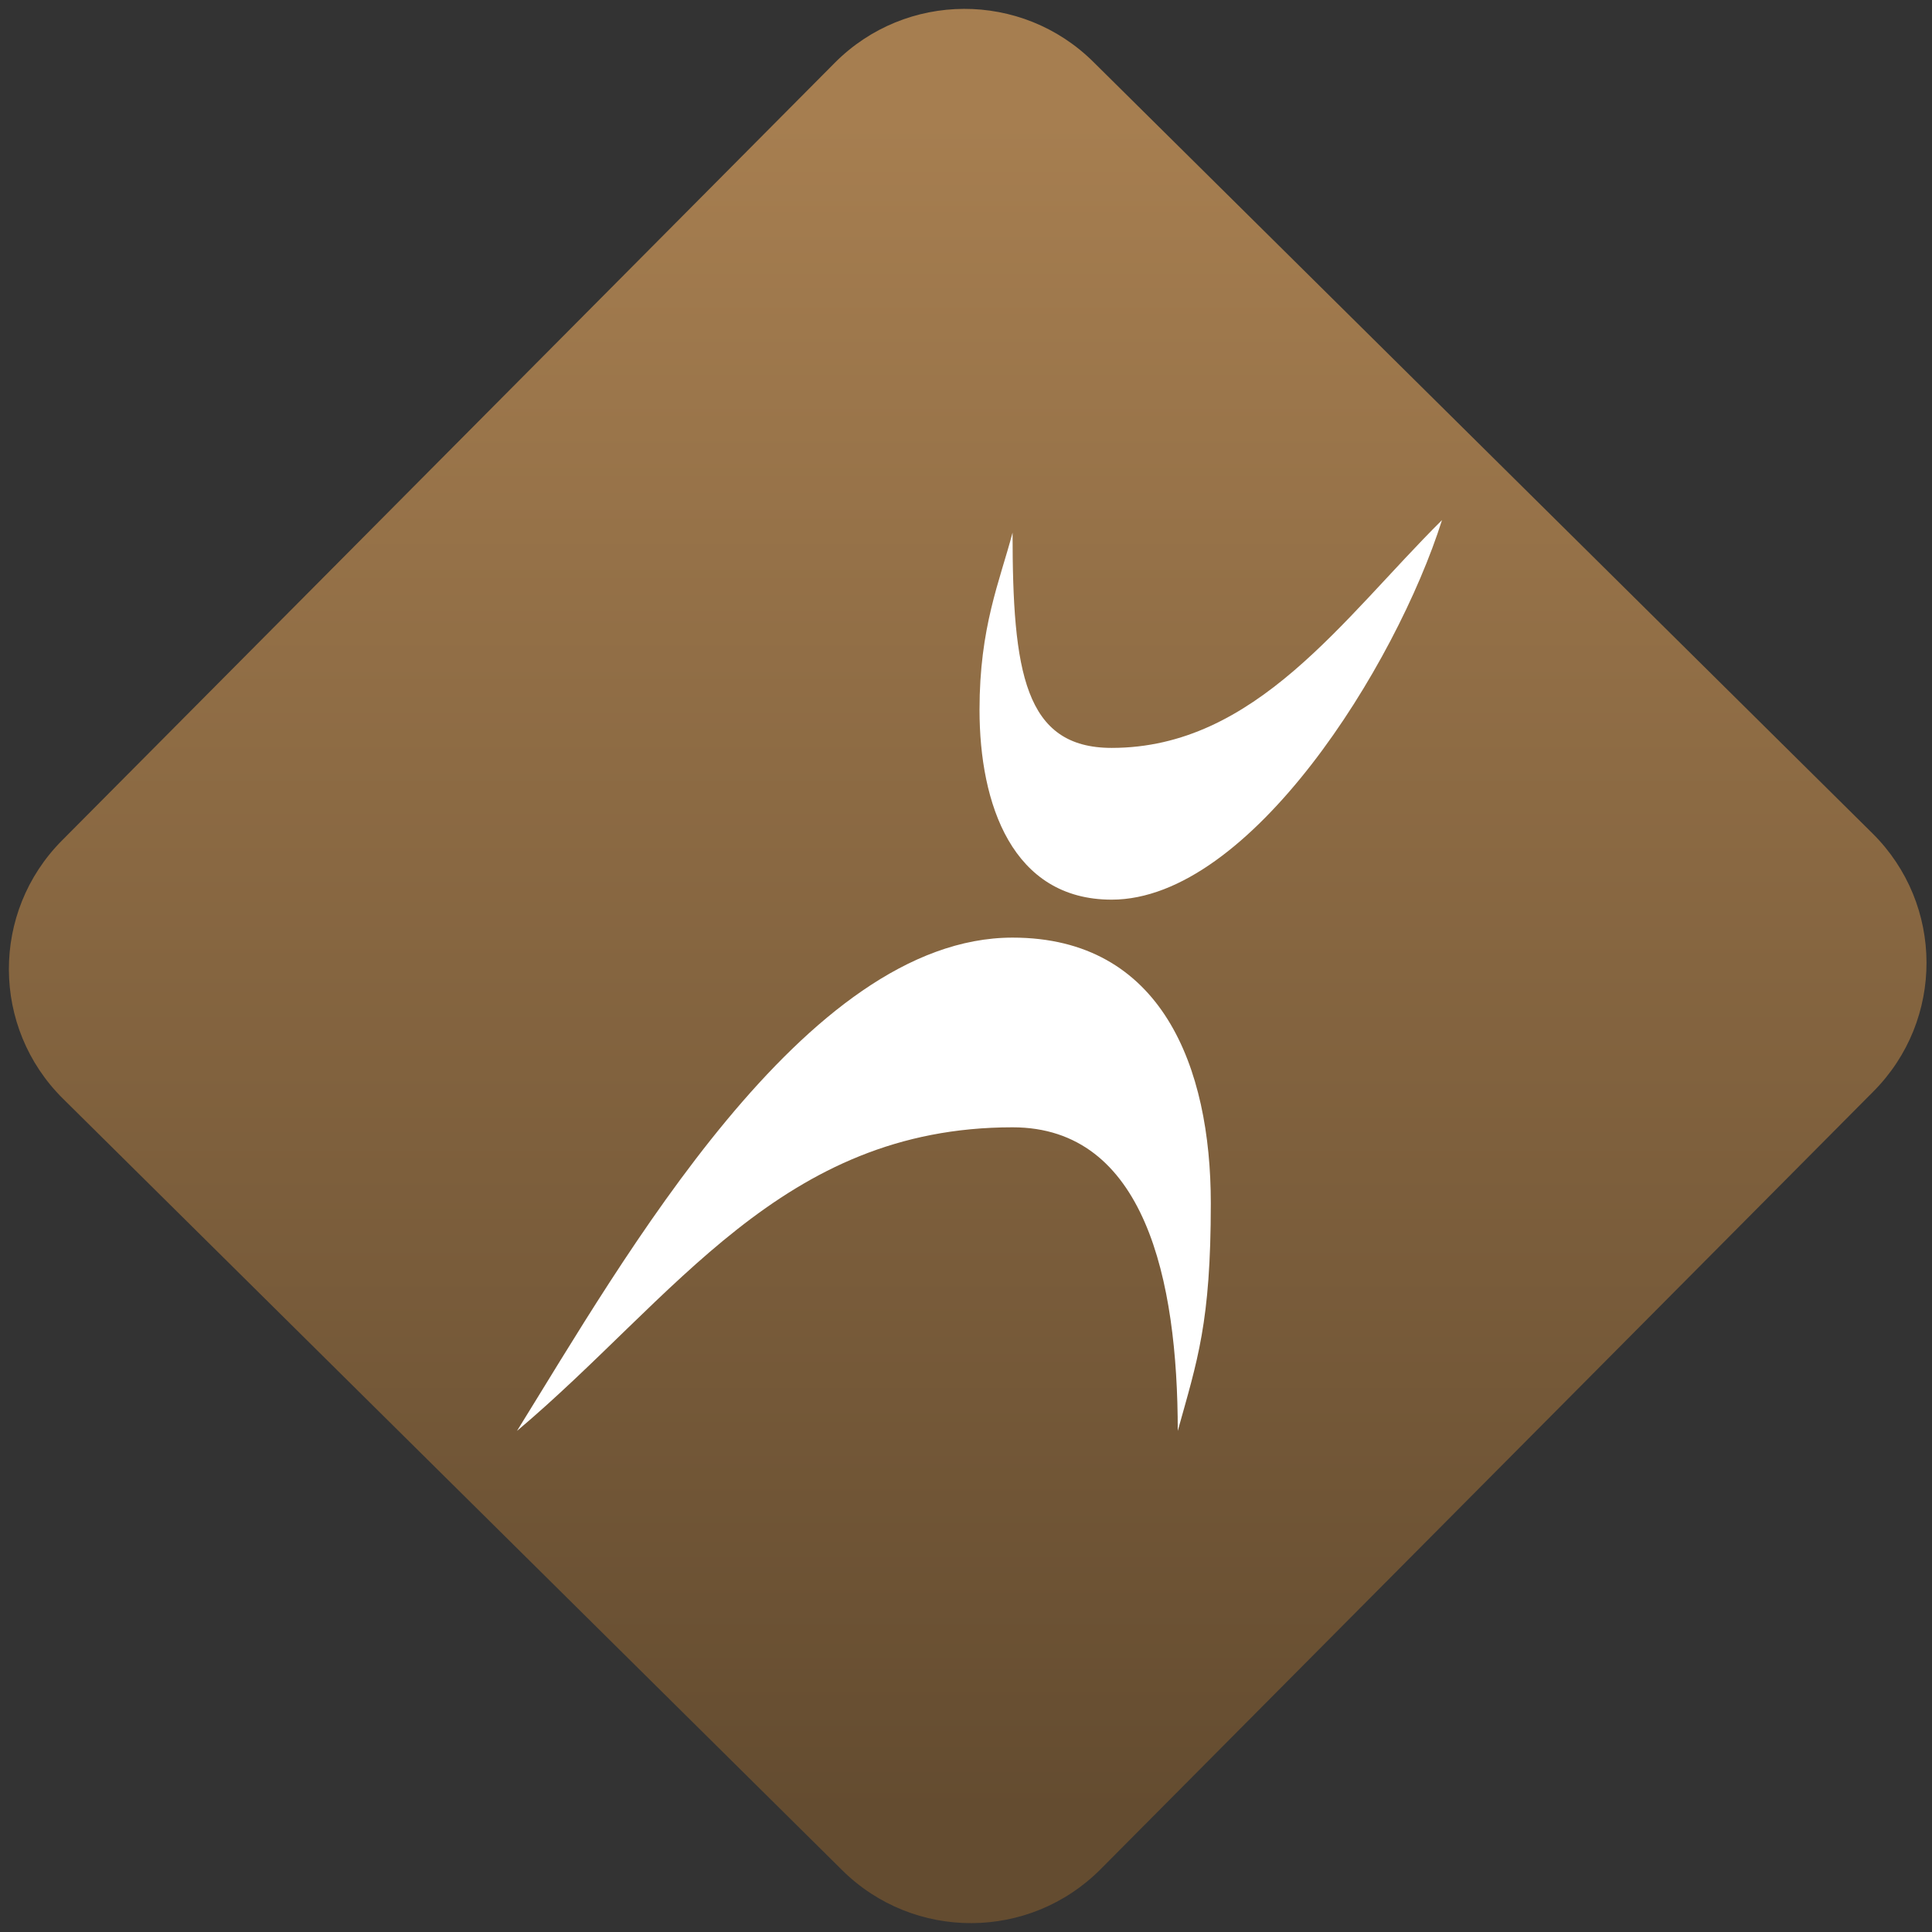 <svg width="64" height="64" viewBox="0 0 64 64" version="1.1"><rect x="0" y="0" width="64" height="64" fill="#333333" stroke="none"/><defs><linearGradient id="linear-pattern-0" gradientUnits="userSpaceOnUse" x1="0" y1="0" x2="0" y2="1" gradientTransform="matrix(60, 0, 0, 56, 0, 4)"><stop offset="0" stop-color="#a67e50" stop-opacity="1"/><stop offset="1" stop-color="#644c30" stop-opacity="1"/></linearGradient></defs><path fill="url(#linear-pattern-0)" fill-opacity="1" d="M 36.219 2.051 L 62.027 27.605 C 64.402 29.957 64.418 33.785 62.059 36.156 L 36.461 61.918 C 34.105 64.289 30.27 64.305 27.895 61.949 L 2.086 36.395 C -0.289 34.043 -0.305 30.215 2.051 27.844 L 27.652 2.082 C 30.008 -0.289 33.844 -0.305 36.219 2.051 Z M 36.219 2.051 " /><g transform="matrix(1.008,0,0,1.003,16.221,16.077)"><path fill-rule="nonzero" fill="rgb(100%, 100%, 100%)" fill-opacity="1" d="M 31.297 1.148 C 28.039 4.398 25.176 8.672 20.441 8.672 C 17.574 8.672 17.184 6.164 17.184 1.562 C 16.758 3.18 16.098 4.684 16.098 7.414 C 16.098 10.523 17.172 13.684 20.441 13.684 C 24.992 13.684 29.781 5.961 31.297 1.148 Z M 17.184 14.938 C 10.355 14.938 4.375 25.602 0.898 31.23 C 6.078 26.844 9.586 21.203 17.184 21.203 C 21.527 21.203 22.613 26.219 22.613 31.23 C 23.258 28.898 23.699 27.656 23.699 23.711 C 23.699 19.223 22.094 14.938 17.184 14.938 Z M 17.184 14.938 "/></g></svg>
